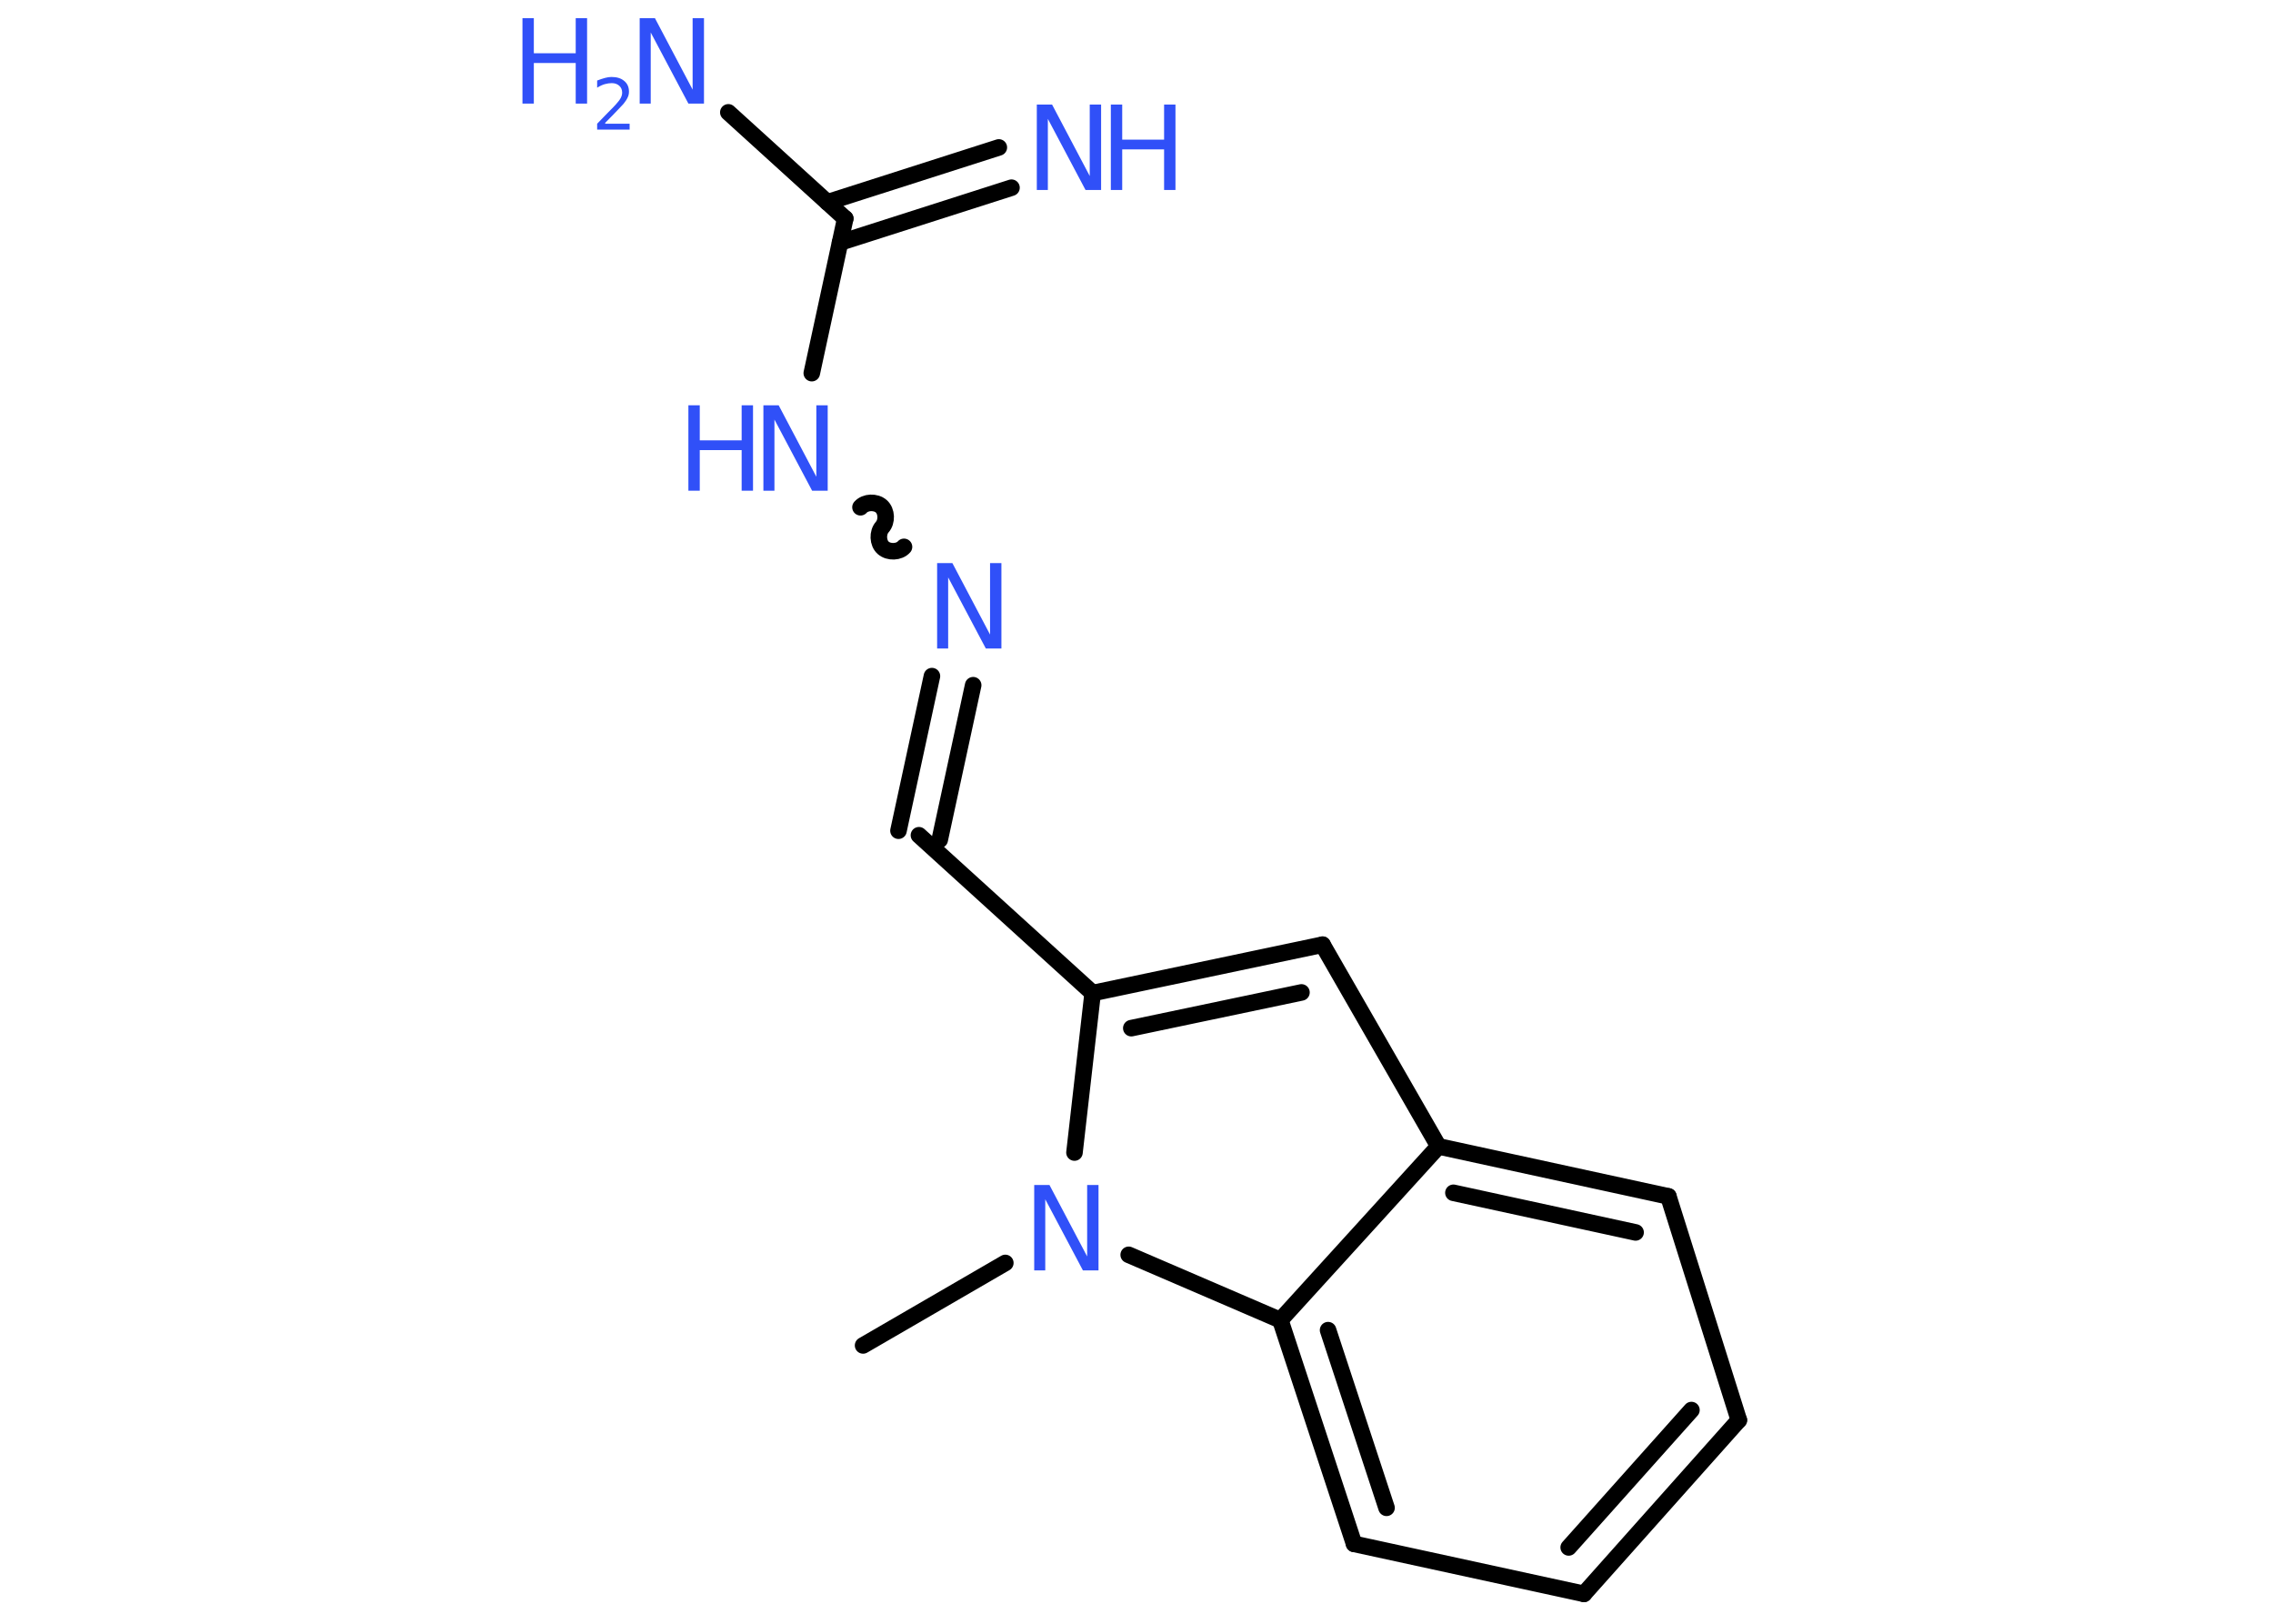 <?xml version='1.0' encoding='UTF-8'?>
<!DOCTYPE svg PUBLIC "-//W3C//DTD SVG 1.1//EN" "http://www.w3.org/Graphics/SVG/1.1/DTD/svg11.dtd">
<svg version='1.2' xmlns='http://www.w3.org/2000/svg' xmlns:xlink='http://www.w3.org/1999/xlink' width='70.0mm' height='50.0mm' viewBox='0 0 70.0 50.0'>
  <desc>Generated by the Chemistry Development Kit (http://github.com/cdk)</desc>
  <g stroke-linecap='round' stroke-linejoin='round' stroke='#000000' stroke-width='.51' fill='#3050F8'>
    <rect x='.0' y='.0' width='70.0' height='50.0' fill='#FFFFFF' stroke='none'/>
    <g id='mol1' class='mol'>
      <line id='mol1bnd1' class='bond' x1='26.58' y1='41.43' x2='30.96' y2='38.89'/>
      <line id='mol1bnd2' class='bond' x1='33.09' y1='35.49' x2='33.65' y2='30.58'/>
      <line id='mol1bnd3' class='bond' x1='33.65' y1='30.58' x2='28.3' y2='25.72'/>
      <g id='mol1bnd4' class='bond'>
        <line x1='27.67' y1='25.58' x2='28.7' y2='20.82'/>
        <line x1='28.94' y1='25.86' x2='29.97' y2='21.1'/>
      </g>
      <path id='mol1bnd5' class='bond' d='M26.5 15.62c.15 -.17 .47 -.18 .64 -.03c.17 .15 .18 .47 .03 .64c-.15 .17 -.14 .49 .03 .64c.17 .15 .49 .14 .64 -.03' fill='none' stroke='#000000' stroke-width='.51'/>
      <line id='mol1bnd6' class='bond' x1='25.0' y1='11.49' x2='26.03' y2='6.73'/>
      <g id='mol1bnd7' class='bond'>
        <line x1='25.48' y1='6.23' x2='30.76' y2='4.54'/>
        <line x1='25.87' y1='7.47' x2='31.15' y2='5.78'/>
      </g>
      <line id='mol1bnd8' class='bond' x1='26.03' y1='6.73' x2='22.43' y2='3.46'/>
      <g id='mol1bnd9' class='bond'>
        <line x1='40.73' y1='29.09' x2='33.65' y2='30.58'/>
        <line x1='40.08' y1='30.56' x2='34.84' y2='31.66'/>
      </g>
      <line id='mol1bnd10' class='bond' x1='40.73' y1='29.09' x2='44.3' y2='35.3'/>
      <g id='mol1bnd11' class='bond'>
        <line x1='51.38' y1='36.84' x2='44.3' y2='35.3'/>
        <line x1='50.37' y1='37.95' x2='44.76' y2='36.73'/>
      </g>
      <line id='mol1bnd12' class='bond' x1='51.38' y1='36.84' x2='53.55' y2='43.73'/>
      <g id='mol1bnd13' class='bond'>
        <line x1='48.78' y1='49.08' x2='53.55' y2='43.73'/>
        <line x1='48.31' y1='47.65' x2='52.09' y2='43.42'/>
      </g>
      <line id='mol1bnd14' class='bond' x1='48.78' y1='49.08' x2='41.7' y2='47.54'/>
      <g id='mol1bnd15' class='bond'>
        <line x1='39.43' y1='40.65' x2='41.7' y2='47.54'/>
        <line x1='40.9' y1='40.96' x2='42.7' y2='46.43'/>
      </g>
      <line id='mol1bnd16' class='bond' x1='44.3' y1='35.3' x2='39.43' y2='40.65'/>
      <line id='mol1bnd17' class='bond' x1='34.76' y1='38.64' x2='39.43' y2='40.65'/>
      <path id='mol1atm2' class='atom' d='M31.84 36.49h.48l1.16 2.2v-2.2h.35v2.63h-.48l-1.16 -2.19v2.19h-.34v-2.63z' stroke='none'/>
      <path id='mol1atm5' class='atom' d='M28.85 17.34h.48l1.16 2.2v-2.2h.35v2.63h-.48l-1.16 -2.19v2.19h-.34v-2.63z' stroke='none'/>
      <g id='mol1atm6' class='atom'>
        <path d='M23.5 12.48h.48l1.16 2.2v-2.2h.35v2.63h-.48l-1.16 -2.19v2.19h-.34v-2.63z' stroke='none'/>
        <path d='M21.2 12.48h.35v1.08h1.29v-1.08h.35v2.63h-.35v-1.25h-1.29v1.25h-.35v-2.63z' stroke='none'/>
      </g>
      <g id='mol1atm8' class='atom'>
        <path d='M31.92 3.22h.48l1.16 2.2v-2.2h.35v2.63h-.48l-1.16 -2.19v2.19h-.34v-2.63z' stroke='none'/>
        <path d='M34.21 3.22h.35v1.08h1.29v-1.08h.35v2.63h-.35v-1.25h-1.29v1.25h-.35v-2.63z' stroke='none'/>
      </g>
      <g id='mol1atm9' class='atom'>
        <path d='M19.69 .56h.48l1.16 2.2v-2.2h.35v2.63h-.48l-1.16 -2.19v2.19h-.34v-2.63z' stroke='none'/>
        <path d='M16.09 .56h.35v1.08h1.29v-1.08h.35v2.63h-.35v-1.25h-1.29v1.25h-.35v-2.63z' stroke='none'/>
        <path d='M18.65 3.81h.74v.18h-1.0v-.18q.12 -.12 .33 -.34q.21 -.21 .26 -.27q.1 -.11 .14 -.19q.04 -.08 .04 -.16q.0 -.13 -.09 -.21q-.09 -.08 -.23 -.08q-.1 .0 -.21 .03q-.11 .03 -.24 .11v-.22q.13 -.05 .24 -.08q.11 -.03 .2 -.03q.25 .0 .39 .12q.15 .12 .15 .33q.0 .1 -.04 .18q-.04 .09 -.13 .2q-.03 .03 -.17 .18q-.14 .15 -.4 .41z' stroke='none'/>
      </g>
    </g>
  </g>
</svg>
